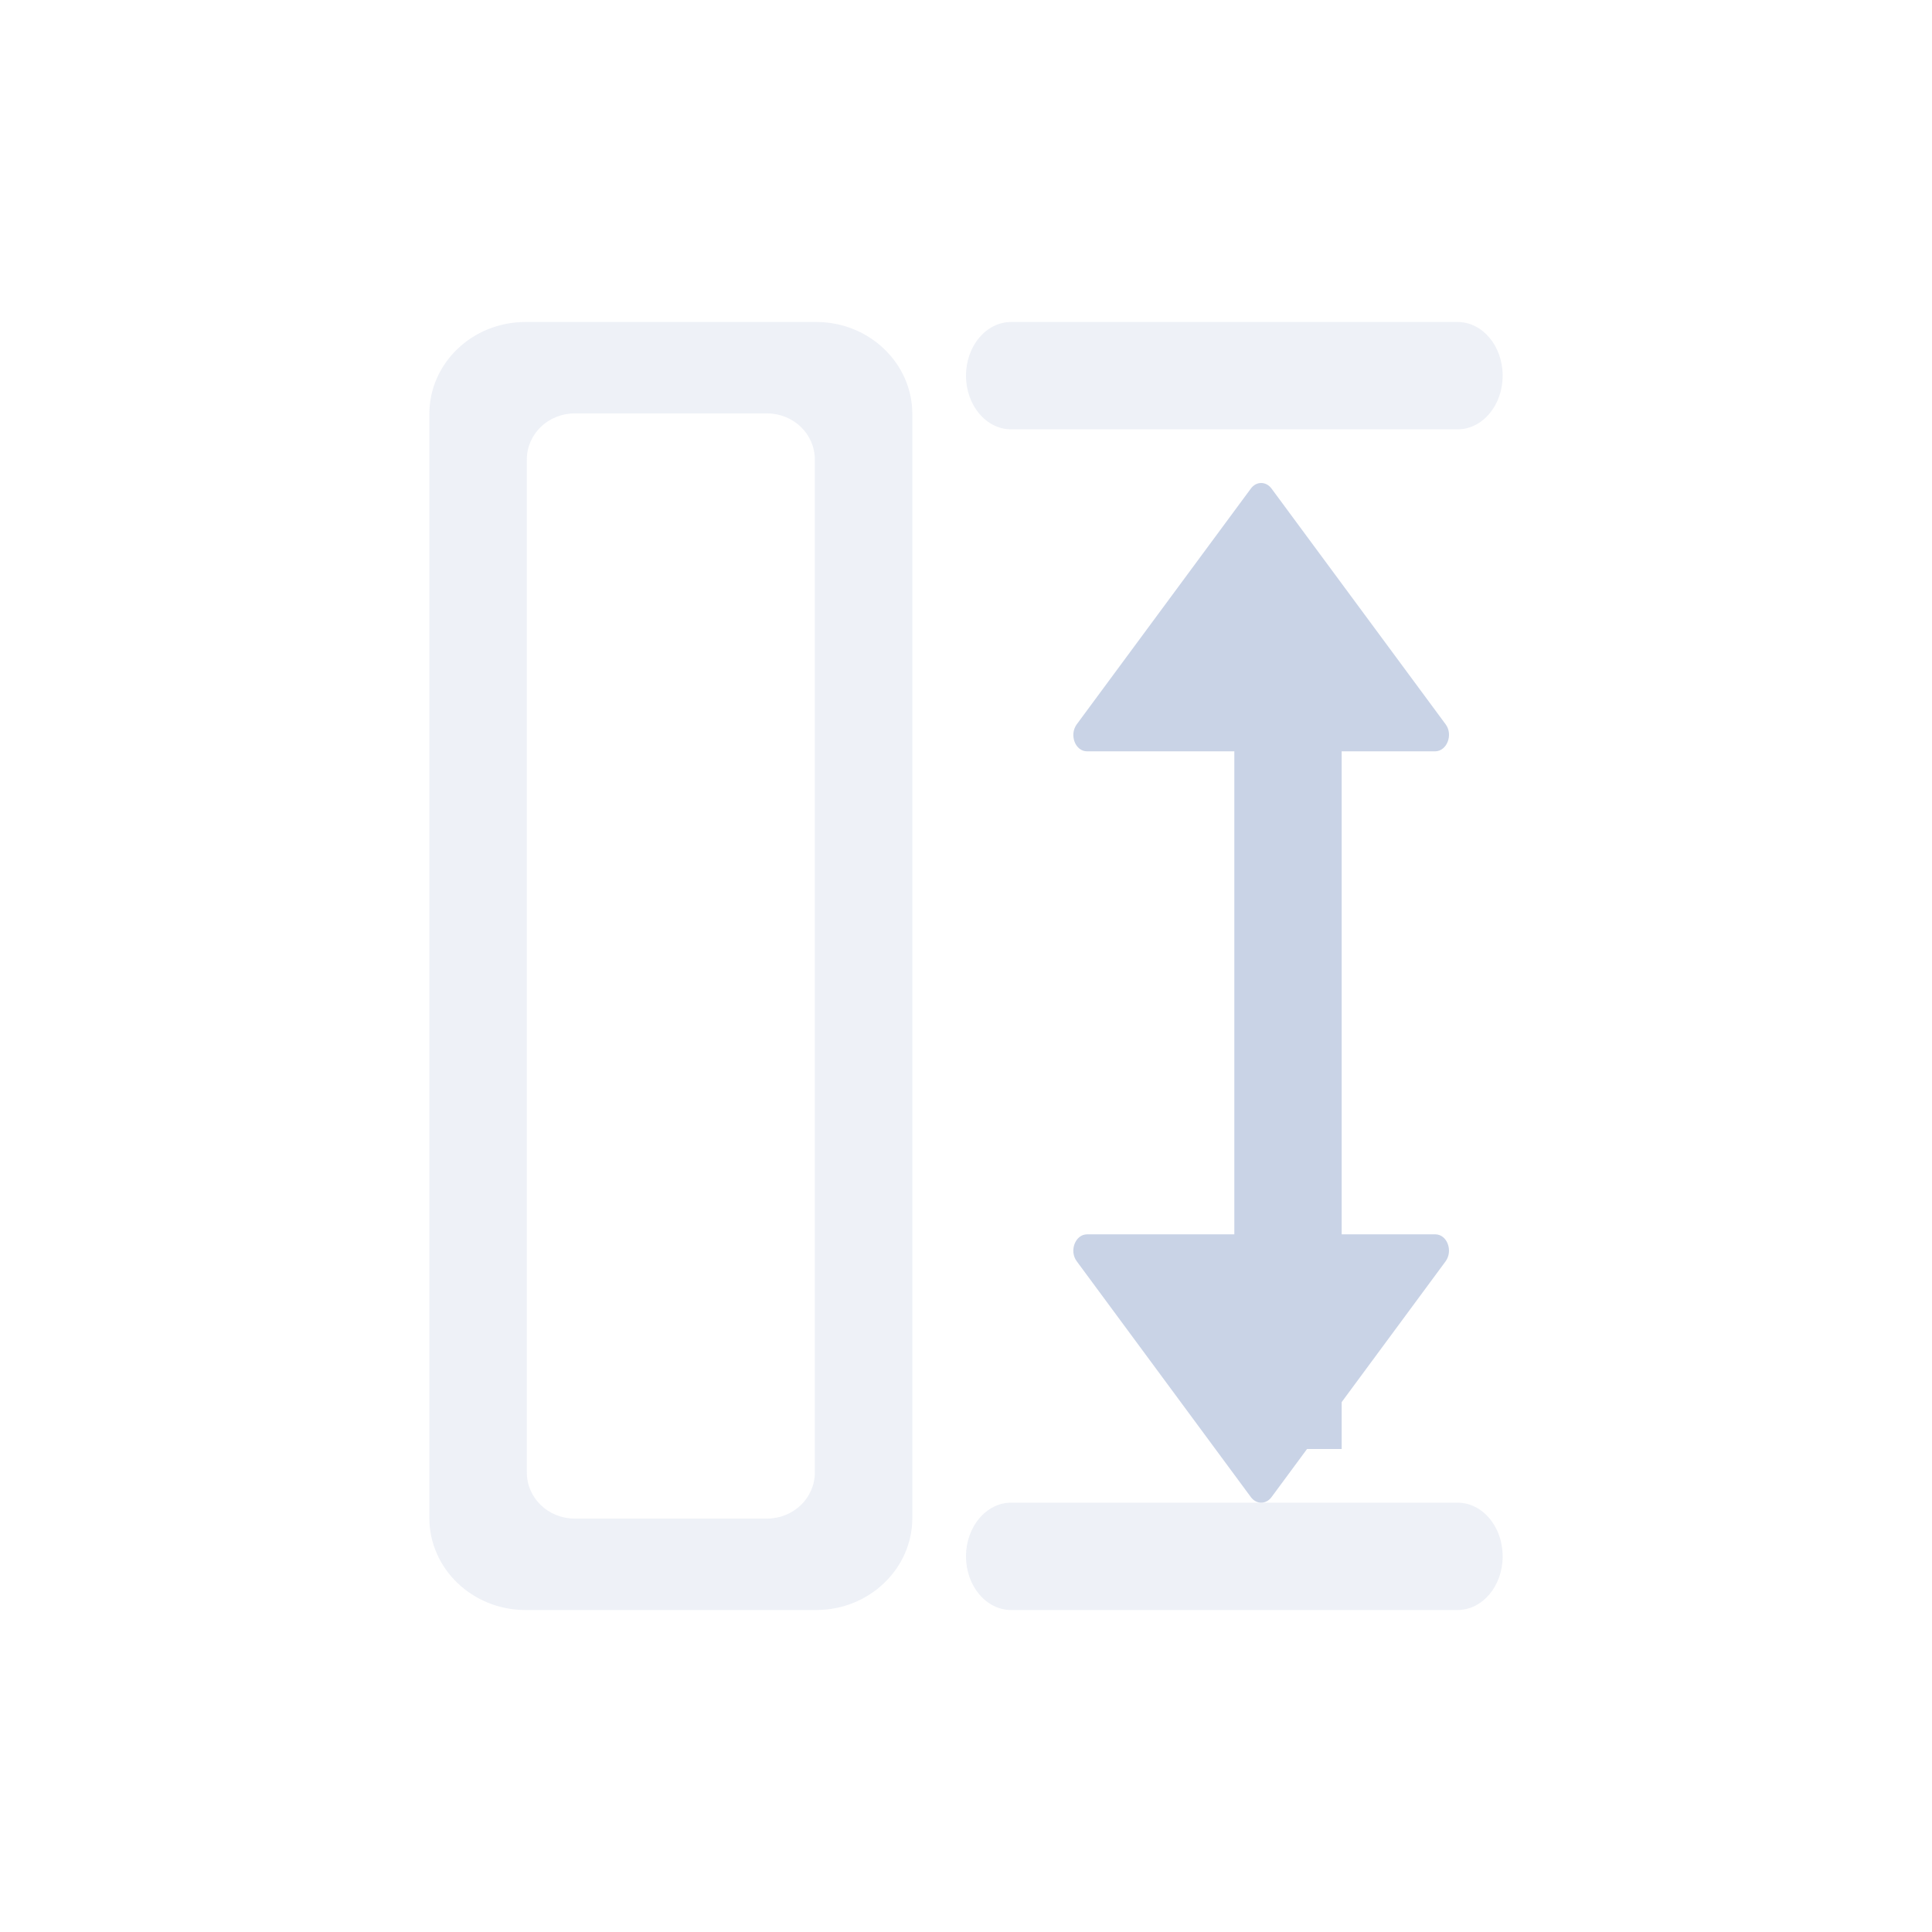 <?xml version="1.0" encoding="UTF-8"?>
<svg width="36px" height="36px" viewBox="0 0 36 36" version="1.1" xmlns="http://www.w3.org/2000/svg" xmlns:xlink="http://www.w3.org/1999/xlink">
    <title>倍率矫正</title>
    <g id="骨科DR阅片" stroke="none" stroke-width="1" fill="none" fill-rule="evenodd">
        <g id="2.DR阅片-layout1*2" transform="translate(-817, -983)">
            <g id="倍率矫正" transform="translate(817, 983)">
                <rect id="矩形" x="0" y="0" width="36" height="36" rx="2"></rect>
                <g id="高度监测及矫正" transform="translate(18, 18) scale(-1, 1) translate(-18, -18) translate(8, 6)" fill="#C9D3E6" fill-rule="nonzero">
                    <path d="M9.159,0 L0.841,0 C0.376,0 0,0.447 0,1 C0,1.553 0.376,2 0.841,2 L9.159,2 C9.624,2 10,1.553 10,1 C10,0.447 9.624,0 9.159,0 Z" id="路径" fill-opacity="0.318"></path>
                    <path d="M1.063,7.496 L4.306,3.105 C4.409,2.965 4.591,2.965 4.693,3.105 L7.936,7.496 C8.08,7.693 7.965,8 7.744,8 L1.258,8 C1.037,7.997 0.919,7.69 1.063,7.496 Z" id="路径"></path>
                    <path d="M9.159,22 L0.841,22 C0.376,22 0,22.447 0,23 C0,23.553 0.376,24 0.841,24 L9.159,24 C9.624,24 10,23.553 10,23 C10,22.45 9.624,22 9.159,22 Z" id="路径" fill-opacity="0.318"></path>
                    <path d="M7.935,17.504 L4.693,21.895 C4.59,22.035 4.408,22.035 4.306,21.895 L1.064,17.504 C0.92,17.307 1.035,17 1.256,17 L7.743,17 C7.964,17 8.082,17.31 7.935,17.504 L7.935,17.504 Z" id="路径"></path>
                    <polygon id="路径" points="3 5 5 5 5 21 3 21"></polygon>
                    <path d="M18.211,0 L12.789,0 C11.802,0 11,0.77 11,1.716 L11,22.284 C11,23.23 11.802,24 12.789,24 L18.211,24 C19.198,24 20,23.23 20,22.284 L20,1.716 C20,0.767 19.198,0 18.211,0 Z M13.711,22.297 C13.216,22.297 12.817,21.914 12.817,21.439 L12.817,2.561 C12.817,2.086 13.216,1.703 13.711,1.703 L17.289,1.703 C17.784,1.703 18.183,2.086 18.183,2.561 L18.183,21.439 C18.183,21.914 17.784,22.297 17.289,22.297 L13.711,22.297 Z" id="形状" fill-opacity="0.318"></path>
                </g>
            </g>
        </g>
    </g>
</svg>